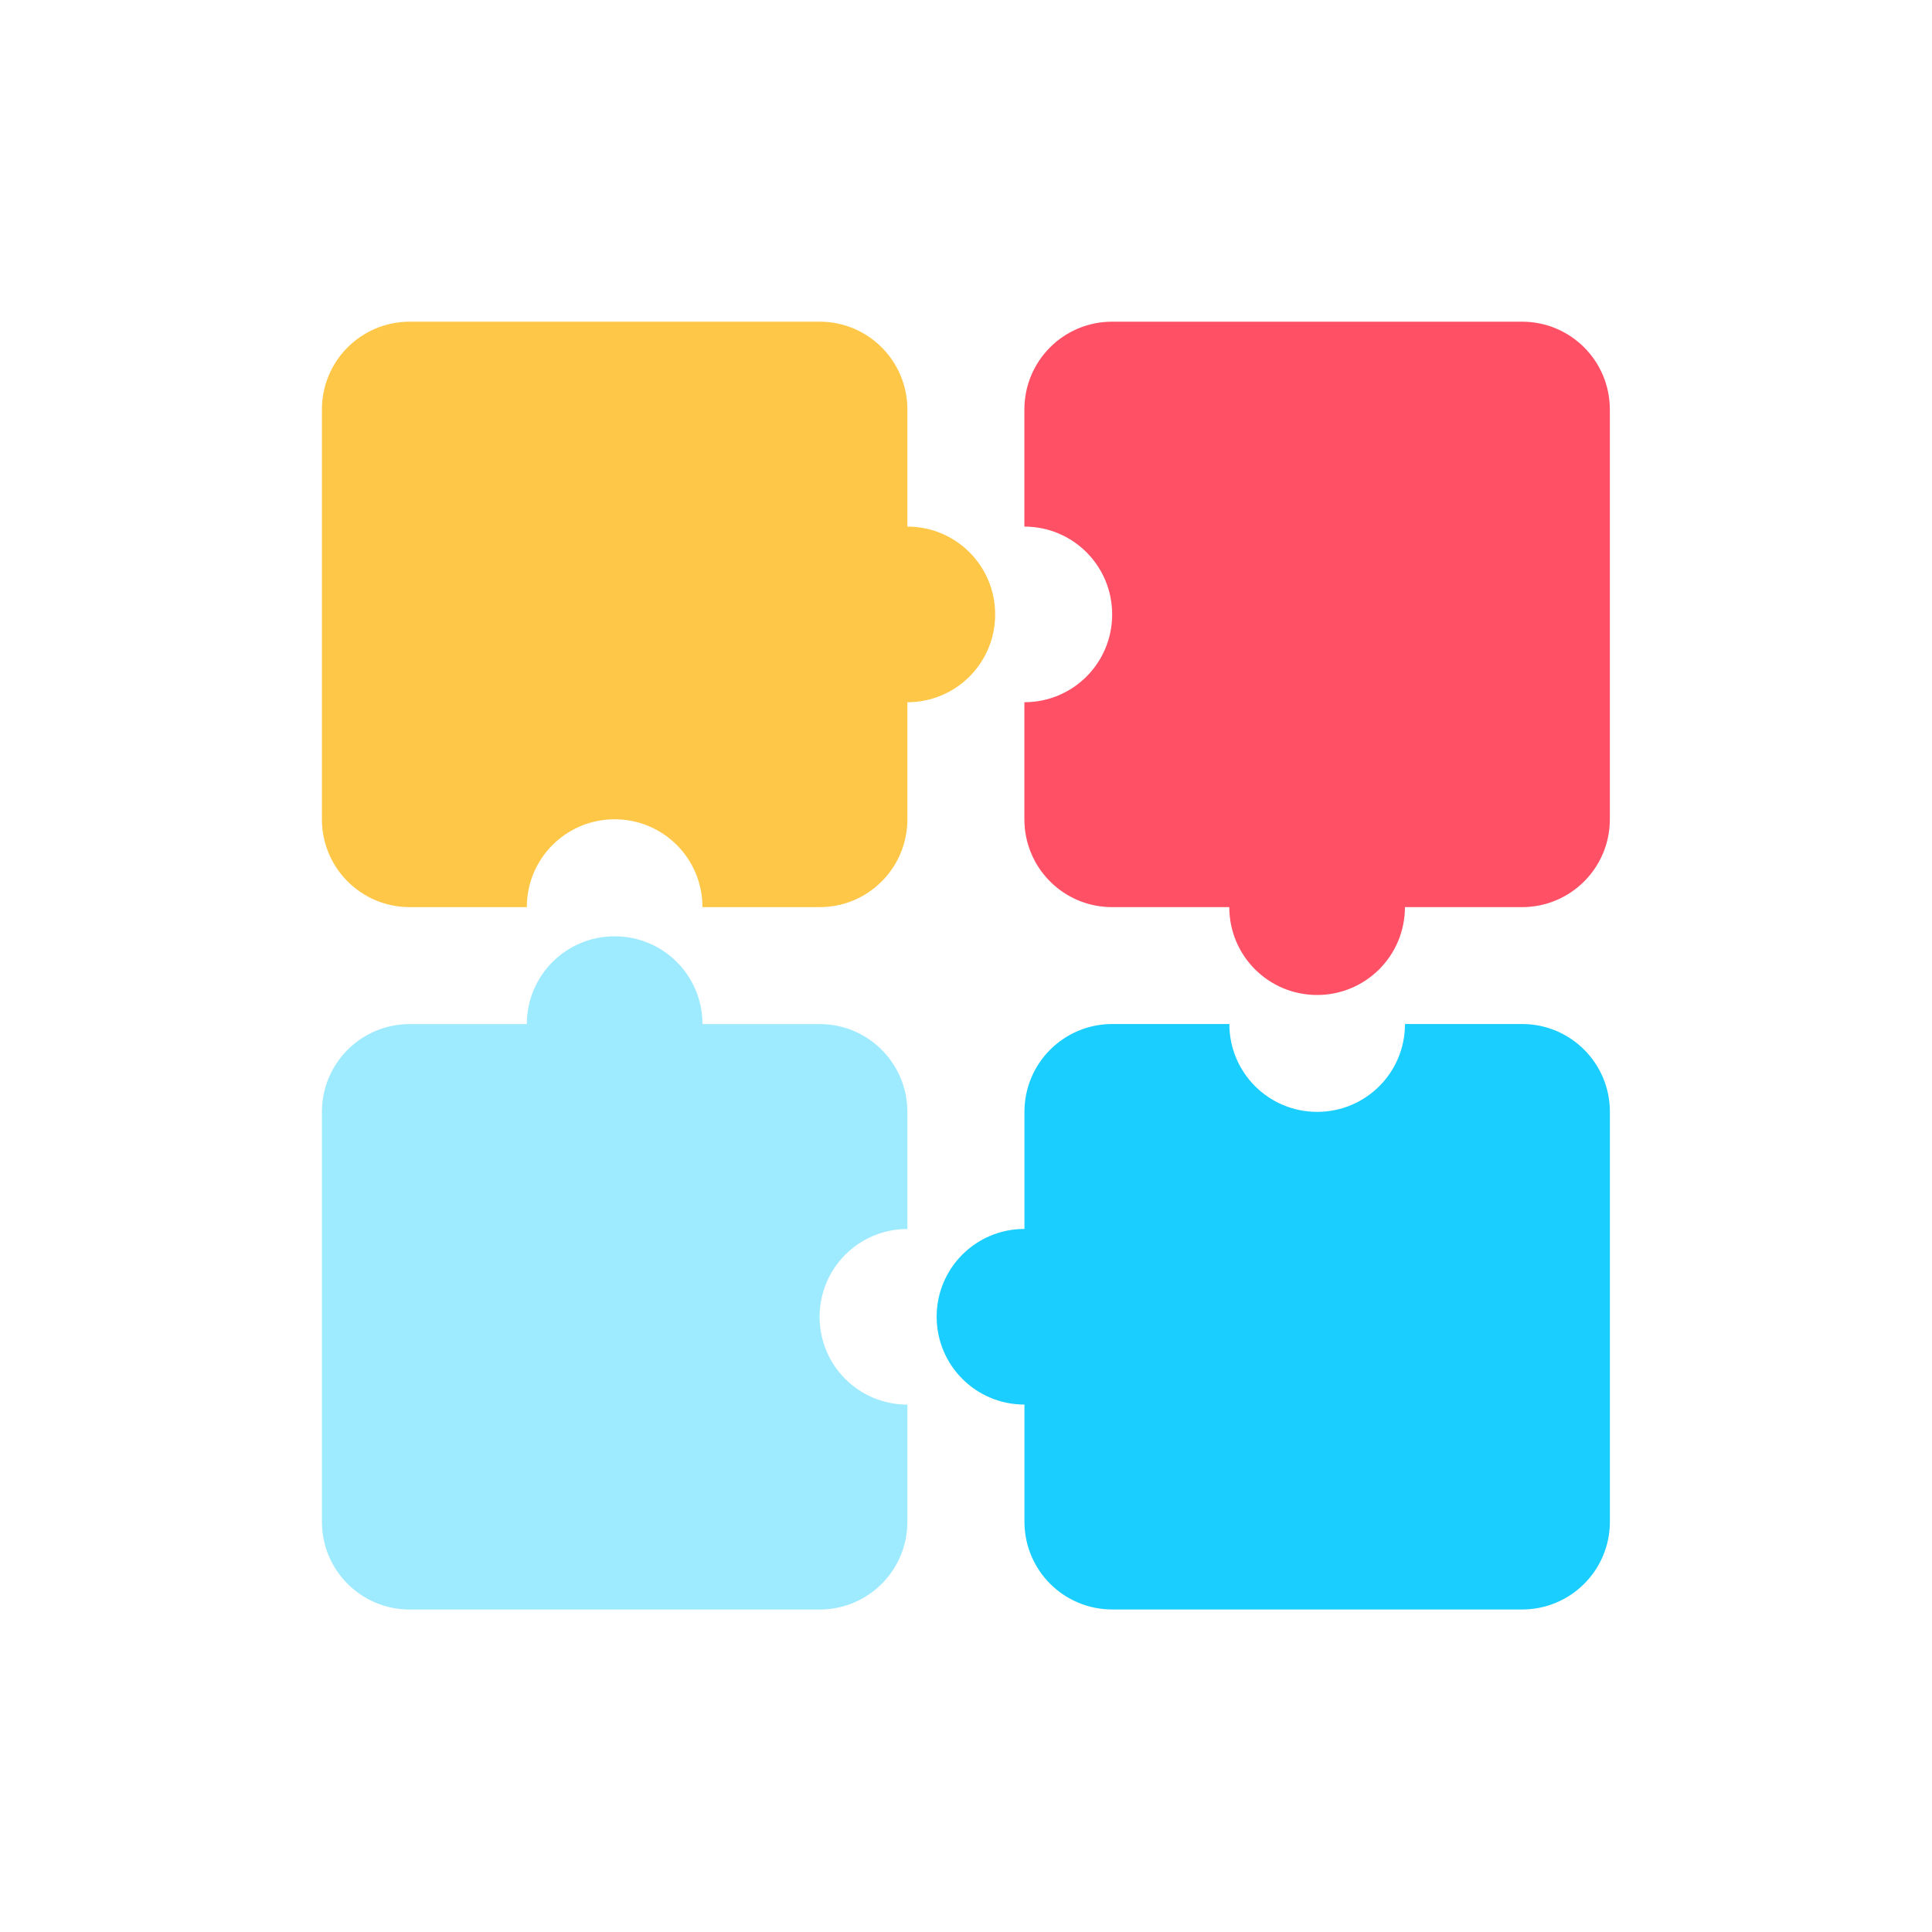 <svg width="32" height="32" viewBox="0 0 32 32" fill="none" xmlns="http://www.w3.org/2000/svg">
<path d="M15.029 8.722V6.783C15.029 5.978 14.379 5.328 13.575 5.328H6.787C5.982 5.328 5.332 5.978 5.332 6.783V13.57C5.332 14.375 5.982 15.025 6.787 15.025H8.726C8.726 14.22 9.376 13.57 10.181 13.57C10.985 13.57 11.635 14.22 11.635 15.025H13.575C14.379 15.025 15.029 14.375 15.029 13.57V11.631C15.834 11.631 16.483 10.982 16.483 10.177C16.483 9.372 15.834 8.722 15.029 8.722Z" fill="#FFC747"/>
<path d="M15.029 20.356V18.417C15.029 17.612 14.379 16.962 13.575 16.962H11.635C11.635 16.157 10.985 15.508 10.181 15.508C9.376 15.508 8.726 16.157 8.726 16.962H6.787C5.982 16.962 5.332 17.612 5.332 18.417V25.205C5.332 26.01 5.982 26.659 6.787 26.659H13.575C14.379 26.659 15.029 26.01 15.029 25.205V23.265C14.224 23.265 13.575 22.616 13.575 21.811C13.575 21.006 14.224 20.356 15.029 20.356Z" fill="#9EEAFF"/>
<path d="M25.209 5.328H18.421C17.616 5.328 16.967 5.978 16.967 6.783V8.722C17.772 8.722 18.421 9.372 18.421 10.177C18.421 10.982 17.772 11.631 16.967 11.631V13.57C16.967 14.375 17.616 15.025 18.421 15.025H20.361C20.361 15.83 21.01 16.48 21.815 16.48C22.62 16.48 23.27 15.83 23.27 15.025H25.209C26.014 15.025 26.664 14.375 26.664 13.57V6.783C26.664 5.978 26.014 5.328 25.209 5.328Z" fill="#FF5065"/>
<path d="M25.211 16.961H23.271C23.271 17.766 22.622 18.416 21.817 18.416C21.012 18.416 20.362 17.766 20.362 16.961H18.423C17.618 16.961 16.968 17.611 16.968 18.416V20.355C16.163 20.355 15.514 21.005 15.514 21.809C15.514 22.614 16.163 23.264 16.968 23.264V25.203C16.968 26.008 17.618 26.658 18.423 26.658H25.211C26.015 26.658 26.665 26.008 26.665 25.203V18.416C26.665 17.611 26.015 16.961 25.211 16.961Z" fill="#1ACEFF"/>
</svg>
